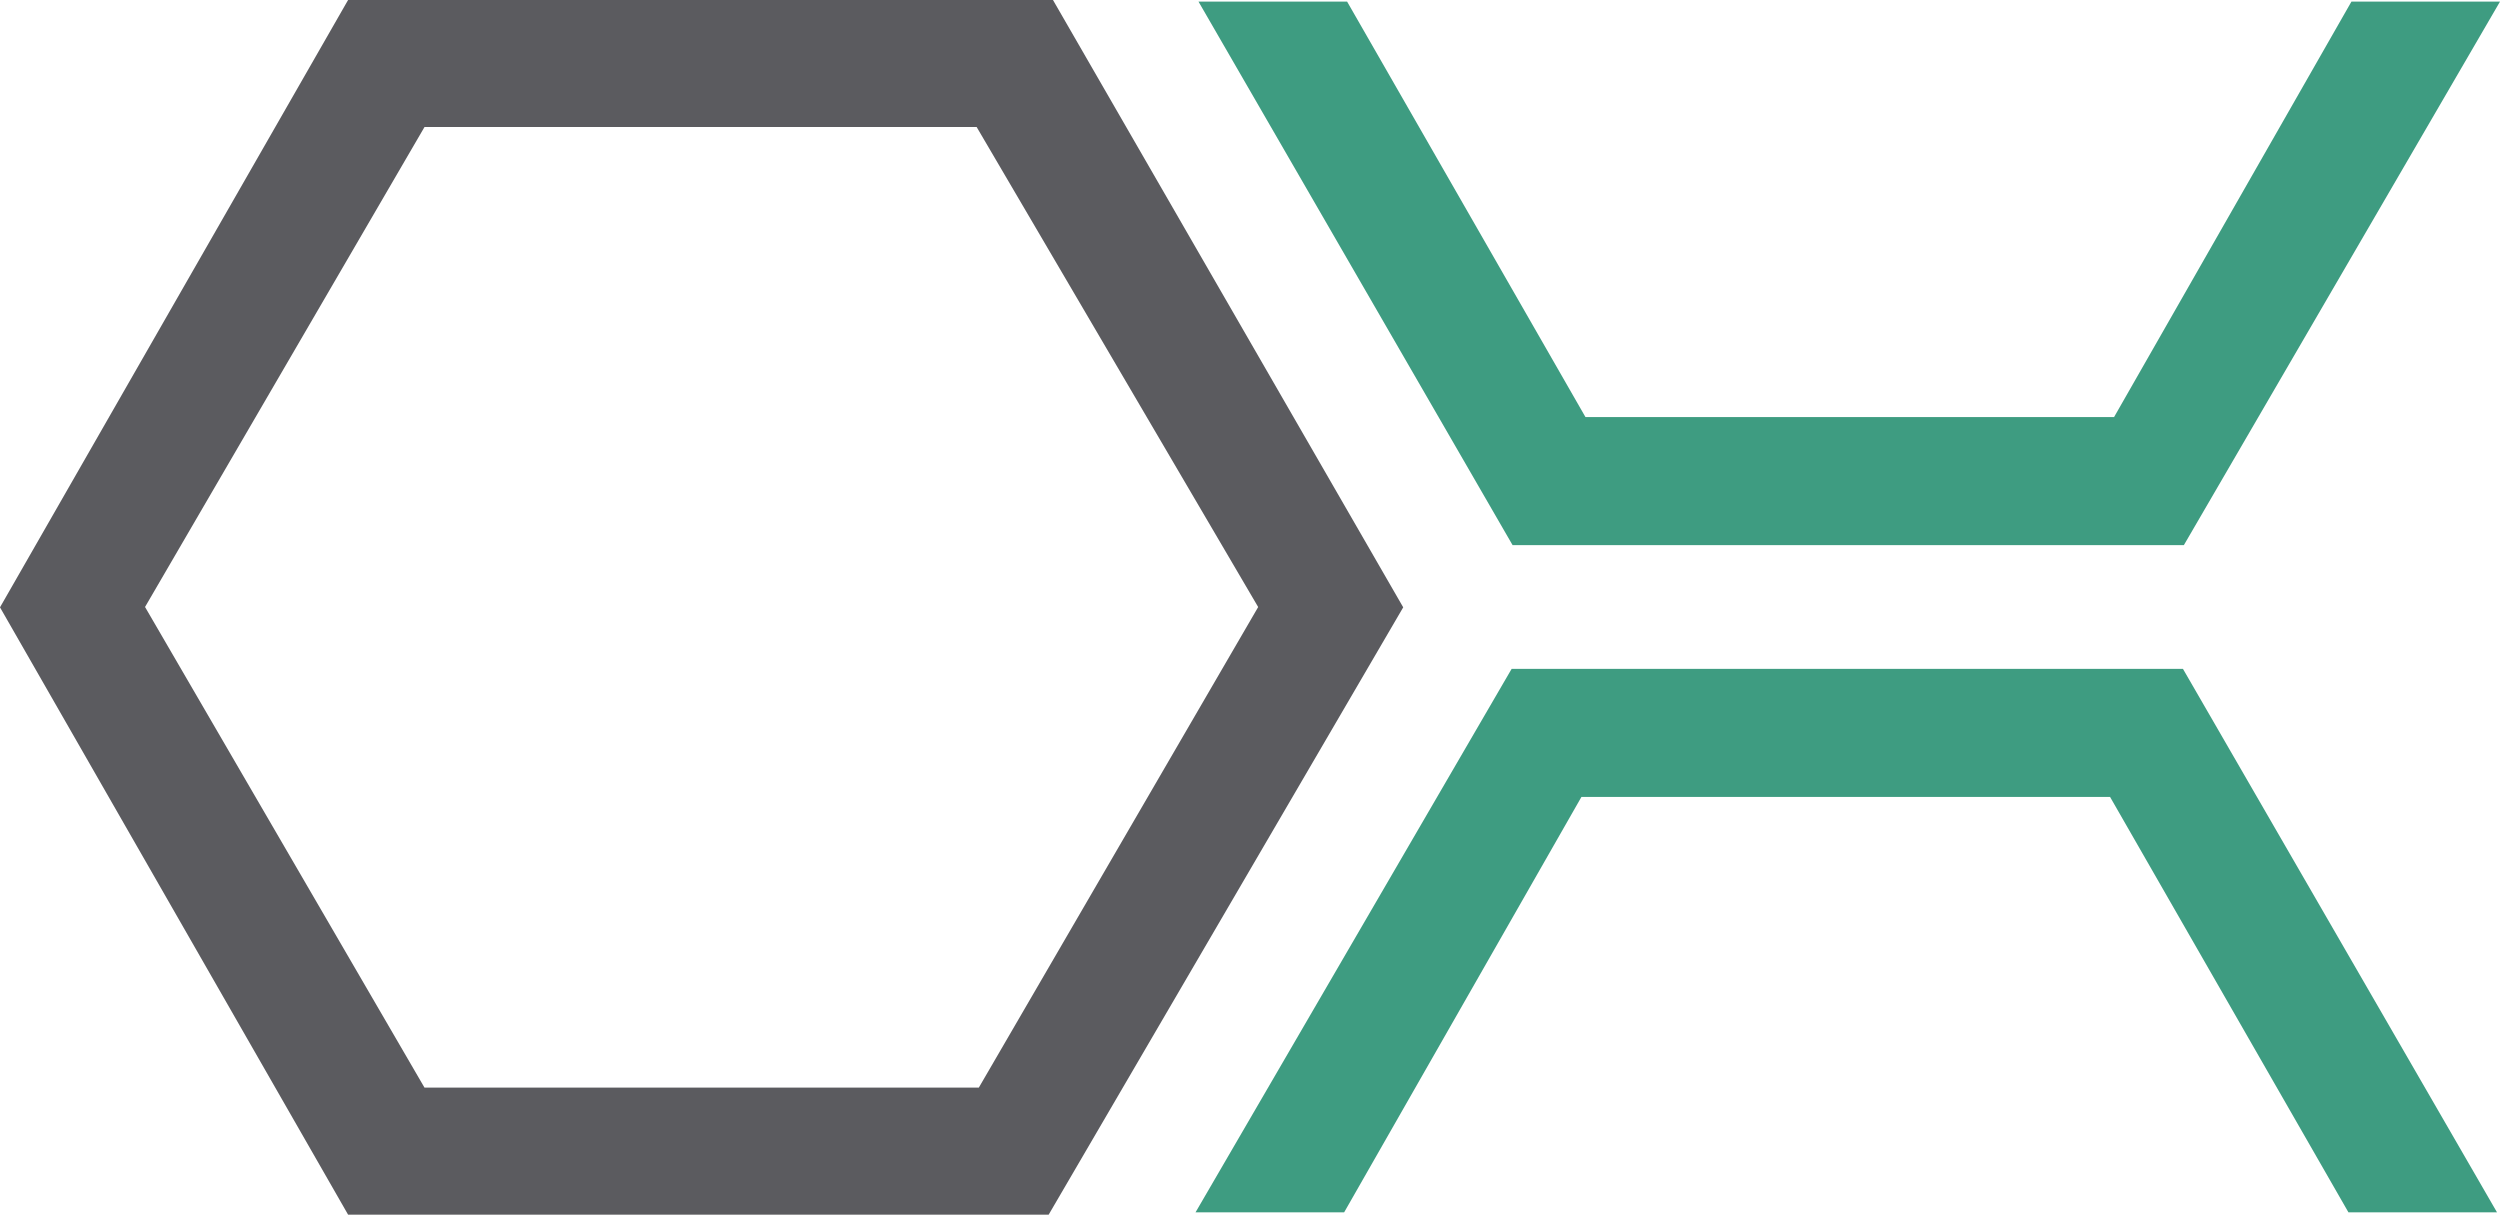 <svg id="Capa_1" data-name="Capa 1" xmlns="http://www.w3.org/2000/svg" viewBox="0 0 510.72 248.13"><defs><style>.cls-1{fill:#5b5b5f;}.cls-2{fill:#3e9c81;}</style></defs><title>toBusiness-logo</title><path class="cls-1" d="M215.39,4.33L286.94,128.4,214.51,252.47H71.39L0.28,128.4,71.39,4.33h144Zm-185.48,124L87,226.52H200.24l57.07-98.18L199.8,30.28H87Z" transform="translate(-0.28 -4.33)"/><polygon class="cls-2" points="244.84 0.33 275.2 0.33 323.89 85.2 431.88 85.2 480.37 0.33 510.72 0.33 446.14 111.36 309 111.36 244.84 0.33"/><polygon class="cls-2" points="510.11 247.67 479.76 247.67 431.06 162.8 323.07 162.8 274.59 247.67 244.23 247.67 308.81 136.64 445.95 136.64 510.11 247.67"/></svg>
